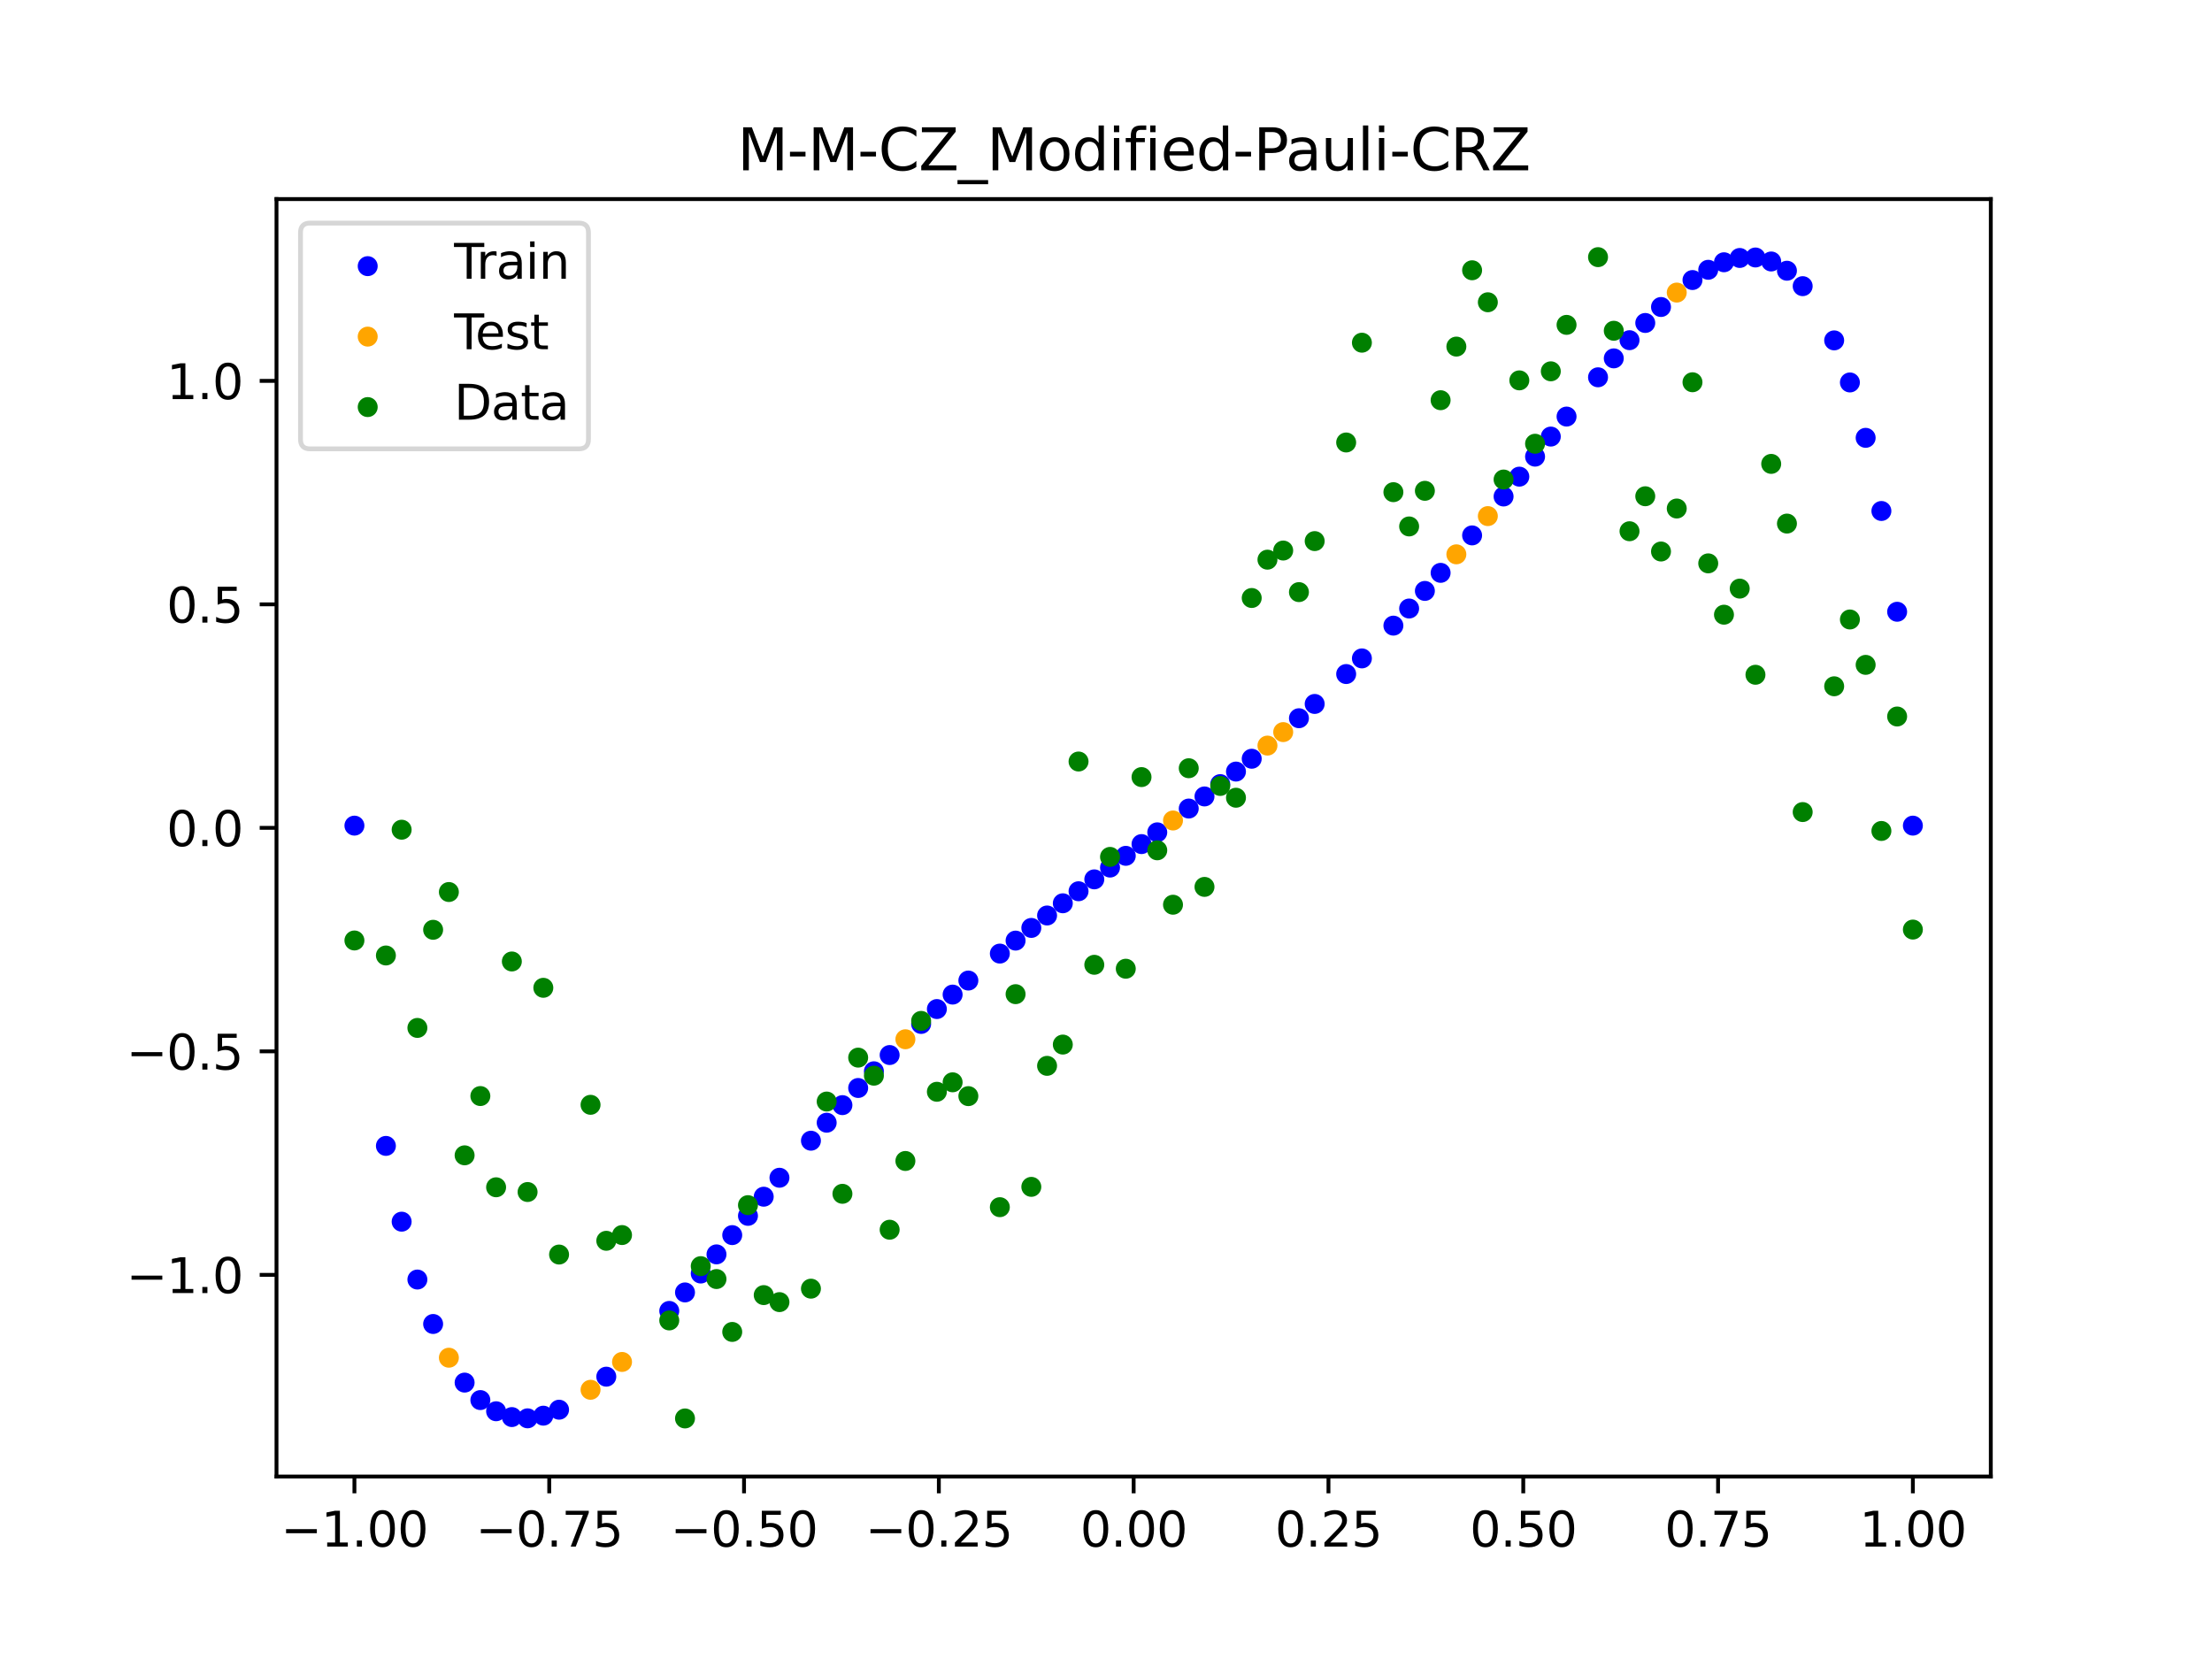 <?xml version="1.0" encoding="utf-8" standalone="no"?>
<!DOCTYPE svg PUBLIC "-//W3C//DTD SVG 1.1//EN"
  "http://www.w3.org/Graphics/SVG/1.1/DTD/svg11.dtd">
<svg xmlns:xlink="http://www.w3.org/1999/xlink" width="460.8pt" height="345.6pt" viewBox="0 0 460.8 345.6" xmlns="http://www.w3.org/2000/svg" version="1.1">
 <defs>
  <style type="text/css">*{stroke-linejoin: round; stroke-linecap: butt}</style>
 </defs>
 <g id="figure_1">
  <g id="patch_1">
   <path d="M 0 345.6 
L 460.8 345.6 
L 460.8 0 
L 0 0 
z
" style="fill: #ffffff"/>
  </g>
  <g id="axes_1">
   <g id="patch_2">
    <path d="M 57.6 307.584 
L 414.72 307.584 
L 414.72 41.472 
L 57.6 41.472 
z
" style="fill: #ffffff"/>
   </g>
   <g id="PathCollection_1">
    <defs>
     <path id="m37938058a8" d="M 0 1.581 
C 0.419 1.581 0.822 1.415 1.118 1.118 
C 1.415 0.822 1.581 0.419 1.581 0 
C 1.581 -0.419 1.415 -0.822 1.118 -1.118 
C 0.822 -1.415 0.419 -1.581 0 -1.581 
C -0.419 -1.581 -0.822 -1.415 -1.118 -1.118 
C -1.415 -0.822 -1.581 -0.419 -1.581 0 
C -1.581 0.419 -1.415 0.822 -1.118 1.118 
C -0.822 1.415 -0.419 1.581 0 1.581 
z
" style="stroke: #0000ff"/>
    </defs>
    <g clip-path="url(#pbfe6c833aa)">
     <use xlink:href="#m37938058a8" x="178.772" y="226.647" style="fill: #0000ff; stroke: #0000ff"/>
     <use xlink:href="#m37938058a8" x="234.52" y="178.284" style="fill: #0000ff; stroke: #0000ff"/>
     <use xlink:href="#m37938058a8" x="142.699" y="269.236" style="fill: #0000ff; stroke: #0000ff"/>
     <use xlink:href="#m37938058a8" x="336.18" y="74.655" style="fill: #0000ff; stroke: #0000ff"/>
     <use xlink:href="#m37938058a8" x="198.448" y="207.192" style="fill: #0000ff; stroke: #0000ff"/>
     <use xlink:href="#m37938058a8" x="80.391" y="238.712" style="fill: #0000ff; stroke: #0000ff"/>
     <use xlink:href="#m37938058a8" x="382.091" y="70.908" style="fill: #0000ff; stroke: #0000ff"/>
     <use xlink:href="#m37938058a8" x="391.929" y="106.447" style="fill: #0000ff; stroke: #0000ff"/>
     <use xlink:href="#m37938058a8" x="106.626" y="295.203" style="fill: #0000ff; stroke: #0000ff"/>
     <use xlink:href="#m37938058a8" x="300.107" y="119.334" style="fill: #0000ff; stroke: #0000ff"/>
     <use xlink:href="#m37938058a8" x="159.096" y="249.295" style="fill: #0000ff; stroke: #0000ff"/>
     <use xlink:href="#m37938058a8" x="368.973" y="54.471" style="fill: #0000ff; stroke: #0000ff"/>
     <use xlink:href="#m37938058a8" x="319.783" y="95.127" style="fill: #0000ff; stroke: #0000ff"/>
     <use xlink:href="#m37938058a8" x="113.185" y="294.911" style="fill: #0000ff; stroke: #0000ff"/>
     <use xlink:href="#m37938058a8" x="398.487" y="171.994" style="fill: #0000ff; stroke: #0000ff"/>
     <use xlink:href="#m37938058a8" x="155.816" y="253.284" style="fill: #0000ff; stroke: #0000ff"/>
     <use xlink:href="#m37938058a8" x="355.856" y="56.203" style="fill: #0000ff; stroke: #0000ff"/>
     <use xlink:href="#m37938058a8" x="211.565" y="195.946" style="fill: #0000ff; stroke: #0000ff"/>
     <use xlink:href="#m37938058a8" x="126.302" y="286.786" style="fill: #0000ff; stroke: #0000ff"/>
     <use xlink:href="#m37938058a8" x="254.196" y="163.347" style="fill: #0000ff; stroke: #0000ff"/>
     <use xlink:href="#m37938058a8" x="270.593" y="149.62" style="fill: #0000ff; stroke: #0000ff"/>
     <use xlink:href="#m37938058a8" x="346.018" y="63.953" style="fill: #0000ff; stroke: #0000ff"/>
     <use xlink:href="#m37938058a8" x="290.269" y="130.331" style="fill: #0000ff; stroke: #0000ff"/>
     <use xlink:href="#m37938058a8" x="339.459" y="70.866" style="fill: #0000ff; stroke: #0000ff"/>
     <use xlink:href="#m37938058a8" x="241.079" y="173.39" style="fill: #0000ff; stroke: #0000ff"/>
     <use xlink:href="#m37938058a8" x="208.286" y="198.65" style="fill: #0000ff; stroke: #0000ff"/>
     <use xlink:href="#m37938058a8" x="195.168" y="210.203" style="fill: #0000ff; stroke: #0000ff"/>
     <use xlink:href="#m37938058a8" x="273.872" y="146.644" style="fill: #0000ff; stroke: #0000ff"/>
     <use xlink:href="#m37938058a8" x="306.666" y="111.533" style="fill: #0000ff; stroke: #0000ff"/>
     <use xlink:href="#m37938058a8" x="362.415" y="53.74" style="fill: #0000ff; stroke: #0000ff"/>
     <use xlink:href="#m37938058a8" x="172.213" y="233.882" style="fill: #0000ff; stroke: #0000ff"/>
     <use xlink:href="#m37938058a8" x="109.905" y="295.463" style="fill: #0000ff; stroke: #0000ff"/>
     <use xlink:href="#m37938058a8" x="326.342" y="86.779" style="fill: #0000ff; stroke: #0000ff"/>
     <use xlink:href="#m37938058a8" x="185.33" y="219.784" style="fill: #0000ff; stroke: #0000ff"/>
     <use xlink:href="#m37938058a8" x="86.95" y="266.551" style="fill: #0000ff; stroke: #0000ff"/>
     <use xlink:href="#m37938058a8" x="182.051" y="223.168" style="fill: #0000ff; stroke: #0000ff"/>
     <use xlink:href="#m37938058a8" x="214.844" y="193.303" style="fill: #0000ff; stroke: #0000ff"/>
     <use xlink:href="#m37938058a8" x="385.37" y="79.672" style="fill: #0000ff; stroke: #0000ff"/>
     <use xlink:href="#m37938058a8" x="280.431" y="140.416" style="fill: #0000ff; stroke: #0000ff"/>
     <use xlink:href="#m37938058a8" x="73.833" y="171.994" style="fill: #0000ff; stroke: #0000ff"/>
     <use xlink:href="#m37938058a8" x="90.229" y="275.81" style="fill: #0000ff; stroke: #0000ff"/>
     <use xlink:href="#m37938058a8" x="316.504" y="99.295" style="fill: #0000ff; stroke: #0000ff"/>
     <use xlink:href="#m37938058a8" x="83.671" y="254.497" style="fill: #0000ff; stroke: #0000ff"/>
     <use xlink:href="#m37938058a8" x="227.962" y="183.187" style="fill: #0000ff; stroke: #0000ff"/>
     <use xlink:href="#m37938058a8" x="342.739" y="67.28" style="fill: #0000ff; stroke: #0000ff"/>
     <use xlink:href="#m37938058a8" x="313.224" y="103.429" style="fill: #0000ff; stroke: #0000ff"/>
     <use xlink:href="#m37938058a8" x="221.403" y="188.171" style="fill: #0000ff; stroke: #0000ff"/>
     <use xlink:href="#m37938058a8" x="293.548" y="126.765" style="fill: #0000ff; stroke: #0000ff"/>
     <use xlink:href="#m37938058a8" x="247.638" y="168.435" style="fill: #0000ff; stroke: #0000ff"/>
     <use xlink:href="#m37938058a8" x="139.42" y="273.087" style="fill: #0000ff; stroke: #0000ff"/>
     <use xlink:href="#m37938058a8" x="96.788" y="288.021" style="fill: #0000ff; stroke: #0000ff"/>
     <use xlink:href="#m37938058a8" x="201.727" y="204.267" style="fill: #0000ff; stroke: #0000ff"/>
     <use xlink:href="#m37938058a8" x="152.537" y="257.296" style="fill: #0000ff; stroke: #0000ff"/>
     <use xlink:href="#m37938058a8" x="323.062" y="90.947" style="fill: #0000ff; stroke: #0000ff"/>
     <use xlink:href="#m37938058a8" x="168.934" y="237.63" style="fill: #0000ff; stroke: #0000ff"/>
     <use xlink:href="#m37938058a8" x="231.241" y="180.73" style="fill: #0000ff; stroke: #0000ff"/>
     <use xlink:href="#m37938058a8" x="257.476" y="160.732" style="fill: #0000ff; stroke: #0000ff"/>
     <use xlink:href="#m37938058a8" x="296.828" y="123.098" style="fill: #0000ff; stroke: #0000ff"/>
     <use xlink:href="#m37938058a8" x="250.917" y="165.912" style="fill: #0000ff; stroke: #0000ff"/>
     <use xlink:href="#m37938058a8" x="100.067" y="291.66" style="fill: #0000ff; stroke: #0000ff"/>
     <use xlink:href="#m37938058a8" x="283.71" y="137.156" style="fill: #0000ff; stroke: #0000ff"/>
     <use xlink:href="#m37938058a8" x="103.347" y="293.99" style="fill: #0000ff; stroke: #0000ff"/>
     <use xlink:href="#m37938058a8" x="224.682" y="185.664" style="fill: #0000ff; stroke: #0000ff"/>
     <use xlink:href="#m37938058a8" x="116.464" y="293.667" style="fill: #0000ff; stroke: #0000ff"/>
     <use xlink:href="#m37938058a8" x="365.694" y="53.639" style="fill: #0000ff; stroke: #0000ff"/>
     <use xlink:href="#m37938058a8" x="191.889" y="213.304" style="fill: #0000ff; stroke: #0000ff"/>
     <use xlink:href="#m37938058a8" x="332.9" y="78.598" style="fill: #0000ff; stroke: #0000ff"/>
     <use xlink:href="#m37938058a8" x="352.577" y="58.338" style="fill: #0000ff; stroke: #0000ff"/>
     <use xlink:href="#m37938058a8" x="237.8" y="175.84" style="fill: #0000ff; stroke: #0000ff"/>
     <use xlink:href="#m37938058a8" x="218.124" y="190.714" style="fill: #0000ff; stroke: #0000ff"/>
     <use xlink:href="#m37938058a8" x="175.492" y="230.22" style="fill: #0000ff; stroke: #0000ff"/>
     <use xlink:href="#m37938058a8" x="375.532" y="59.613" style="fill: #0000ff; stroke: #0000ff"/>
     <use xlink:href="#m37938058a8" x="388.649" y="91.208" style="fill: #0000ff; stroke: #0000ff"/>
     <use xlink:href="#m37938058a8" x="372.253" y="56.398" style="fill: #0000ff; stroke: #0000ff"/>
     <use xlink:href="#m37938058a8" x="395.208" y="127.441" style="fill: #0000ff; stroke: #0000ff"/>
     <use xlink:href="#m37938058a8" x="359.135" y="54.635" style="fill: #0000ff; stroke: #0000ff"/>
     <use xlink:href="#m37938058a8" x="149.258" y="261.309" style="fill: #0000ff; stroke: #0000ff"/>
     <use xlink:href="#m37938058a8" x="162.375" y="245.347" style="fill: #0000ff; stroke: #0000ff"/>
     <use xlink:href="#m37938058a8" x="145.978" y="265.298" style="fill: #0000ff; stroke: #0000ff"/>
     <use xlink:href="#m37938058a8" x="260.755" y="158.06" style="fill: #0000ff; stroke: #0000ff"/>
    </g>
   </g>
   <g id="PathCollection_2">
    <defs>
     <path id="m4a417bca6c" d="M 0 1.581 
C 0.419 1.581 0.822 1.415 1.118 1.118 
C 1.415 0.822 1.581 0.419 1.581 0 
C 1.581 -0.419 1.415 -0.822 1.118 -1.118 
C 0.822 -1.415 0.419 -1.581 0 -1.581 
C -0.419 -1.581 -0.822 -1.415 -1.118 -1.118 
C -1.415 -0.822 -1.581 -0.419 -1.581 0 
C -1.581 0.419 -1.415 0.822 -1.118 1.118 
C -0.822 1.415 -0.419 1.581 0 1.581 
z
" style="stroke: #ffa500"/>
    </defs>
    <g clip-path="url(#pbfe6c833aa)">
     <use xlink:href="#m4a417bca6c" x="303.386" y="115.476" style="fill: #ffa500; stroke: #ffa500"/>
     <use xlink:href="#m4a417bca6c" x="309.945" y="107.514" style="fill: #ffa500; stroke: #ffa500"/>
     <use xlink:href="#m4a417bca6c" x="349.297" y="60.949" style="fill: #ffa500; stroke: #ffa500"/>
     <use xlink:href="#m4a417bca6c" x="129.581" y="283.718" style="fill: #ffa500; stroke: #ffa500"/>
     <use xlink:href="#m4a417bca6c" x="264.034" y="155.321" style="fill: #ffa500; stroke: #ffa500"/>
     <use xlink:href="#m4a417bca6c" x="267.314" y="152.51" style="fill: #ffa500; stroke: #ffa500"/>
     <use xlink:href="#m4a417bca6c" x="123.023" y="289.518" style="fill: #ffa500; stroke: #ffa500"/>
     <use xlink:href="#m4a417bca6c" x="244.358" y="170.925" style="fill: #ffa500; stroke: #ffa500"/>
     <use xlink:href="#m4a417bca6c" x="188.61" y="216.497" style="fill: #ffa500; stroke: #ffa500"/>
     <use xlink:href="#m4a417bca6c" x="93.509" y="282.836" style="fill: #ffa500; stroke: #ffa500"/>
    </g>
   </g>
   <g id="PathCollection_3">
    <defs>
     <path id="m17c0ef0576" d="M 0 1.581 
C 0.419 1.581 0.822 1.415 1.118 1.118 
C 1.415 0.822 1.581 0.419 1.581 0 
C 1.581 -0.419 1.415 -0.822 1.118 -1.118 
C 0.822 -1.415 0.419 -1.581 0 -1.581 
C -0.419 -1.581 -0.822 -1.415 -1.118 -1.118 
C -1.415 -0.822 -1.581 -0.419 -1.581 0 
C -1.581 0.419 -1.415 0.822 -1.118 1.118 
C -0.822 1.415 -0.419 1.581 0 1.581 
z
" style="stroke: #008000"/>
    </defs>
    <g clip-path="url(#pbfe6c833aa)">
     <use xlink:href="#m17c0ef0576" x="178.772" y="220.323" style="fill: #008000; stroke: #008000"/>
     <use xlink:href="#m17c0ef0576" x="234.52" y="201.804" style="fill: #008000; stroke: #008000"/>
     <use xlink:href="#m17c0ef0576" x="142.699" y="295.488" style="fill: #008000; stroke: #008000"/>
     <use xlink:href="#m17c0ef0576" x="336.18" y="68.903" style="fill: #008000; stroke: #008000"/>
     <use xlink:href="#m17c0ef0576" x="198.448" y="225.464" style="fill: #008000; stroke: #008000"/>
     <use xlink:href="#m17c0ef0576" x="80.391" y="199.045" style="fill: #008000; stroke: #008000"/>
     <use xlink:href="#m17c0ef0576" x="382.091" y="142.966" style="fill: #008000; stroke: #008000"/>
     <use xlink:href="#m17c0ef0576" x="391.929" y="173.105" style="fill: #008000; stroke: #008000"/>
     <use xlink:href="#m17c0ef0576" x="106.626" y="200.292" style="fill: #008000; stroke: #008000"/>
     <use xlink:href="#m17c0ef0576" x="300.107" y="83.37" style="fill: #008000; stroke: #008000"/>
     <use xlink:href="#m17c0ef0576" x="159.096" y="269.794" style="fill: #008000; stroke: #008000"/>
     <use xlink:href="#m17c0ef0576" x="368.973" y="96.637" style="fill: #008000; stroke: #008000"/>
     <use xlink:href="#m17c0ef0576" x="319.783" y="92.44" style="fill: #008000; stroke: #008000"/>
     <use xlink:href="#m17c0ef0576" x="113.185" y="205.778" style="fill: #008000; stroke: #008000"/>
     <use xlink:href="#m17c0ef0576" x="398.487" y="193.648" style="fill: #008000; stroke: #008000"/>
     <use xlink:href="#m17c0ef0576" x="155.816" y="251.055" style="fill: #008000; stroke: #008000"/>
     <use xlink:href="#m17c0ef0576" x="355.856" y="117.359" style="fill: #008000; stroke: #008000"/>
     <use xlink:href="#m17c0ef0576" x="211.565" y="207.101" style="fill: #008000; stroke: #008000"/>
     <use xlink:href="#m17c0ef0576" x="126.302" y="258.48" style="fill: #008000; stroke: #008000"/>
     <use xlink:href="#m17c0ef0576" x="254.196" y="163.728" style="fill: #008000; stroke: #008000"/>
     <use xlink:href="#m17c0ef0576" x="270.593" y="123.348" style="fill: #008000; stroke: #008000"/>
     <use xlink:href="#m17c0ef0576" x="346.018" y="114.889" style="fill: #008000; stroke: #008000"/>
     <use xlink:href="#m17c0ef0576" x="290.269" y="102.528" style="fill: #008000; stroke: #008000"/>
     <use xlink:href="#m17c0ef0576" x="339.459" y="110.666" style="fill: #008000; stroke: #008000"/>
     <use xlink:href="#m17c0ef0576" x="241.079" y="177.133" style="fill: #008000; stroke: #008000"/>
     <use xlink:href="#m17c0ef0576" x="208.286" y="251.477" style="fill: #008000; stroke: #008000"/>
     <use xlink:href="#m17c0ef0576" x="195.168" y="227.437" style="fill: #008000; stroke: #008000"/>
     <use xlink:href="#m17c0ef0576" x="273.872" y="112.721" style="fill: #008000; stroke: #008000"/>
     <use xlink:href="#m17c0ef0576" x="306.666" y="56.303" style="fill: #008000; stroke: #008000"/>
     <use xlink:href="#m17c0ef0576" x="362.415" y="122.619" style="fill: #008000; stroke: #008000"/>
     <use xlink:href="#m17c0ef0576" x="172.213" y="229.472" style="fill: #008000; stroke: #008000"/>
     <use xlink:href="#m17c0ef0576" x="109.905" y="248.318" style="fill: #008000; stroke: #008000"/>
     <use xlink:href="#m17c0ef0576" x="326.342" y="67.676" style="fill: #008000; stroke: #008000"/>
     <use xlink:href="#m17c0ef0576" x="185.33" y="256.174" style="fill: #008000; stroke: #008000"/>
     <use xlink:href="#m17c0ef0576" x="86.95" y="214.136" style="fill: #008000; stroke: #008000"/>
     <use xlink:href="#m17c0ef0576" x="182.051" y="224.084" style="fill: #008000; stroke: #008000"/>
     <use xlink:href="#m17c0ef0576" x="214.844" y="247.244" style="fill: #008000; stroke: #008000"/>
     <use xlink:href="#m17c0ef0576" x="385.37" y="129.05" style="fill: #008000; stroke: #008000"/>
     <use xlink:href="#m17c0ef0576" x="280.431" y="92.177" style="fill: #008000; stroke: #008000"/>
     <use xlink:href="#m17c0ef0576" x="73.833" y="195.919" style="fill: #008000; stroke: #008000"/>
     <use xlink:href="#m17c0ef0576" x="90.229" y="193.694" style="fill: #008000; stroke: #008000"/>
     <use xlink:href="#m17c0ef0576" x="316.504" y="79.238" style="fill: #008000; stroke: #008000"/>
     <use xlink:href="#m17c0ef0576" x="83.671" y="172.844" style="fill: #008000; stroke: #008000"/>
     <use xlink:href="#m17c0ef0576" x="227.962" y="200.985" style="fill: #008000; stroke: #008000"/>
     <use xlink:href="#m17c0ef0576" x="342.739" y="103.379" style="fill: #008000; stroke: #008000"/>
     <use xlink:href="#m17c0ef0576" x="313.224" y="99.894" style="fill: #008000; stroke: #008000"/>
     <use xlink:href="#m17c0ef0576" x="221.403" y="217.604" style="fill: #008000; stroke: #008000"/>
     <use xlink:href="#m17c0ef0576" x="293.548" y="109.667" style="fill: #008000; stroke: #008000"/>
     <use xlink:href="#m17c0ef0576" x="247.638" y="160.036" style="fill: #008000; stroke: #008000"/>
     <use xlink:href="#m17c0ef0576" x="139.42" y="275.069" style="fill: #008000; stroke: #008000"/>
     <use xlink:href="#m17c0ef0576" x="96.788" y="240.675" style="fill: #008000; stroke: #008000"/>
     <use xlink:href="#m17c0ef0576" x="201.727" y="228.344" style="fill: #008000; stroke: #008000"/>
     <use xlink:href="#m17c0ef0576" x="152.537" y="277.466" style="fill: #008000; stroke: #008000"/>
     <use xlink:href="#m17c0ef0576" x="323.062" y="77.352" style="fill: #008000; stroke: #008000"/>
     <use xlink:href="#m17c0ef0576" x="168.934" y="268.453" style="fill: #008000; stroke: #008000"/>
     <use xlink:href="#m17c0ef0576" x="231.241" y="178.506" style="fill: #008000; stroke: #008000"/>
     <use xlink:href="#m17c0ef0576" x="257.476" y="166.181" style="fill: #008000; stroke: #008000"/>
     <use xlink:href="#m17c0ef0576" x="296.828" y="102.245" style="fill: #008000; stroke: #008000"/>
     <use xlink:href="#m17c0ef0576" x="250.917" y="184.756" style="fill: #008000; stroke: #008000"/>
     <use xlink:href="#m17c0ef0576" x="100.067" y="228.327" style="fill: #008000; stroke: #008000"/>
     <use xlink:href="#m17c0ef0576" x="283.71" y="71.389" style="fill: #008000; stroke: #008000"/>
     <use xlink:href="#m17c0ef0576" x="103.347" y="247.332" style="fill: #008000; stroke: #008000"/>
     <use xlink:href="#m17c0ef0576" x="224.682" y="158.638" style="fill: #008000; stroke: #008000"/>
     <use xlink:href="#m17c0ef0576" x="116.464" y="261.345" style="fill: #008000; stroke: #008000"/>
     <use xlink:href="#m17c0ef0576" x="365.694" y="140.566" style="fill: #008000; stroke: #008000"/>
     <use xlink:href="#m17c0ef0576" x="191.889" y="212.67" style="fill: #008000; stroke: #008000"/>
     <use xlink:href="#m17c0ef0576" x="332.9" y="53.568" style="fill: #008000; stroke: #008000"/>
     <use xlink:href="#m17c0ef0576" x="352.577" y="79.631" style="fill: #008000; stroke: #008000"/>
     <use xlink:href="#m17c0ef0576" x="237.8" y="161.882" style="fill: #008000; stroke: #008000"/>
     <use xlink:href="#m17c0ef0576" x="218.124" y="222.035" style="fill: #008000; stroke: #008000"/>
     <use xlink:href="#m17c0ef0576" x="175.492" y="248.692" style="fill: #008000; stroke: #008000"/>
     <use xlink:href="#m17c0ef0576" x="375.532" y="169.168" style="fill: #008000; stroke: #008000"/>
     <use xlink:href="#m17c0ef0576" x="388.649" y="138.503" style="fill: #008000; stroke: #008000"/>
     <use xlink:href="#m17c0ef0576" x="372.253" y="109.071" style="fill: #008000; stroke: #008000"/>
     <use xlink:href="#m17c0ef0576" x="395.208" y="149.26" style="fill: #008000; stroke: #008000"/>
     <use xlink:href="#m17c0ef0576" x="359.135" y="128.053" style="fill: #008000; stroke: #008000"/>
     <use xlink:href="#m17c0ef0576" x="149.258" y="266.448" style="fill: #008000; stroke: #008000"/>
     <use xlink:href="#m17c0ef0576" x="162.375" y="271.254" style="fill: #008000; stroke: #008000"/>
     <use xlink:href="#m17c0ef0576" x="145.978" y="263.762" style="fill: #008000; stroke: #008000"/>
     <use xlink:href="#m17c0ef0576" x="260.755" y="124.573" style="fill: #008000; stroke: #008000"/>
    </g>
   </g>
   <g id="PathCollection_4">
    <g clip-path="url(#pbfe6c833aa)">
     <use xlink:href="#m17c0ef0576" x="303.386" y="72.202" style="fill: #008000; stroke: #008000"/>
     <use xlink:href="#m17c0ef0576" x="309.945" y="62.968" style="fill: #008000; stroke: #008000"/>
     <use xlink:href="#m17c0ef0576" x="349.297" y="105.934" style="fill: #008000; stroke: #008000"/>
     <use xlink:href="#m17c0ef0576" x="129.581" y="257.284" style="fill: #008000; stroke: #008000"/>
     <use xlink:href="#m17c0ef0576" x="264.034" y="116.589" style="fill: #008000; stroke: #008000"/>
     <use xlink:href="#m17c0ef0576" x="267.314" y="114.688" style="fill: #008000; stroke: #008000"/>
     <use xlink:href="#m17c0ef0576" x="123.023" y="230.152" style="fill: #008000; stroke: #008000"/>
     <use xlink:href="#m17c0ef0576" x="244.358" y="188.47" style="fill: #008000; stroke: #008000"/>
     <use xlink:href="#m17c0ef0576" x="188.61" y="241.853" style="fill: #008000; stroke: #008000"/>
     <use xlink:href="#m17c0ef0576" x="93.509" y="185.824" style="fill: #008000; stroke: #008000"/>
    </g>
   </g>
   <g id="matplotlib.axis_1">
    <g id="xtick_1">
     <g id="line2d_1">
      <defs>
       <path id="m19a8f8ab41" d="M 0 0 
L 0 3.5 
" style="stroke: #000000; stroke-width: 0.8"/>
      </defs>
      <g>
       <use xlink:href="#m19a8f8ab41" x="73.833" y="307.584" style="stroke: #000000; stroke-width: 0.8"/>
      </g>
     </g>
     <g id="text_1">
      <!-- −1.00 -->
      <g transform="translate(58.51 322.182) scale(0.1 -0.1)">
       <defs>
        <path id="DejaVuSans-2212" d="M 678 2272 
L 4684 2272 
L 4684 1741 
L 678 1741 
L 678 2272 
z
" transform="scale(0.016)"/>
        <path id="DejaVuSans-31" d="M 794 531 
L 1825 531 
L 1825 4091 
L 703 3866 
L 703 4441 
L 1819 4666 
L 2450 4666 
L 2450 531 
L 3481 531 
L 3481 0 
L 794 0 
L 794 531 
z
" transform="scale(0.016)"/>
        <path id="DejaVuSans-2e" d="M 684 794 
L 1344 794 
L 1344 0 
L 684 0 
L 684 794 
z
" transform="scale(0.016)"/>
        <path id="DejaVuSans-30" d="M 2034 4250 
Q 1547 4250 1301 3770 
Q 1056 3291 1056 2328 
Q 1056 1369 1301 889 
Q 1547 409 2034 409 
Q 2525 409 2770 889 
Q 3016 1369 3016 2328 
Q 3016 3291 2770 3770 
Q 2525 4250 2034 4250 
z
M 2034 4750 
Q 2819 4750 3233 4129 
Q 3647 3509 3647 2328 
Q 3647 1150 3233 529 
Q 2819 -91 2034 -91 
Q 1250 -91 836 529 
Q 422 1150 422 2328 
Q 422 3509 836 4129 
Q 1250 4750 2034 4750 
z
" transform="scale(0.016)"/>
       </defs>
       <use xlink:href="#DejaVuSans-2212"/>
       <use xlink:href="#DejaVuSans-31" x="83.789"/>
       <use xlink:href="#DejaVuSans-2e" x="147.412"/>
       <use xlink:href="#DejaVuSans-30" x="179.199"/>
       <use xlink:href="#DejaVuSans-30" x="242.822"/>
      </g>
     </g>
    </g>
    <g id="xtick_2">
     <g id="line2d_2">
      <g>
       <use xlink:href="#m19a8f8ab41" x="114.415" y="307.584" style="stroke: #000000; stroke-width: 0.8"/>
      </g>
     </g>
     <g id="text_2">
      <!-- −0.75 -->
      <g transform="translate(99.092 322.182) scale(0.1 -0.1)">
       <defs>
        <path id="DejaVuSans-37" d="M 525 4666 
L 3525 4666 
L 3525 4397 
L 1831 0 
L 1172 0 
L 2766 4134 
L 525 4134 
L 525 4666 
z
" transform="scale(0.016)"/>
        <path id="DejaVuSans-35" d="M 691 4666 
L 3169 4666 
L 3169 4134 
L 1269 4134 
L 1269 2991 
Q 1406 3038 1543 3061 
Q 1681 3084 1819 3084 
Q 2600 3084 3056 2656 
Q 3513 2228 3513 1497 
Q 3513 744 3044 326 
Q 2575 -91 1722 -91 
Q 1428 -91 1123 -41 
Q 819 9 494 109 
L 494 744 
Q 775 591 1075 516 
Q 1375 441 1709 441 
Q 2250 441 2565 725 
Q 2881 1009 2881 1497 
Q 2881 1984 2565 2268 
Q 2250 2553 1709 2553 
Q 1456 2553 1204 2497 
Q 953 2441 691 2322 
L 691 4666 
z
" transform="scale(0.016)"/>
       </defs>
       <use xlink:href="#DejaVuSans-2212"/>
       <use xlink:href="#DejaVuSans-30" x="83.789"/>
       <use xlink:href="#DejaVuSans-2e" x="147.412"/>
       <use xlink:href="#DejaVuSans-37" x="179.199"/>
       <use xlink:href="#DejaVuSans-35" x="242.822"/>
      </g>
     </g>
    </g>
    <g id="xtick_3">
     <g id="line2d_3">
      <g>
       <use xlink:href="#m19a8f8ab41" x="154.996" y="307.584" style="stroke: #000000; stroke-width: 0.8"/>
      </g>
     </g>
     <g id="text_3">
      <!-- −0.50 -->
      <g transform="translate(139.674 322.182) scale(0.1 -0.1)">
       <use xlink:href="#DejaVuSans-2212"/>
       <use xlink:href="#DejaVuSans-30" x="83.789"/>
       <use xlink:href="#DejaVuSans-2e" x="147.412"/>
       <use xlink:href="#DejaVuSans-35" x="179.199"/>
       <use xlink:href="#DejaVuSans-30" x="242.822"/>
      </g>
     </g>
    </g>
    <g id="xtick_4">
     <g id="line2d_4">
      <g>
       <use xlink:href="#m19a8f8ab41" x="195.578" y="307.584" style="stroke: #000000; stroke-width: 0.8"/>
      </g>
     </g>
     <g id="text_4">
      <!-- −0.25 -->
      <g transform="translate(180.256 322.182) scale(0.1 -0.1)">
       <defs>
        <path id="DejaVuSans-32" d="M 1228 531 
L 3431 531 
L 3431 0 
L 469 0 
L 469 531 
Q 828 903 1448 1529 
Q 2069 2156 2228 2338 
Q 2531 2678 2651 2914 
Q 2772 3150 2772 3378 
Q 2772 3750 2511 3984 
Q 2250 4219 1831 4219 
Q 1534 4219 1204 4116 
Q 875 4013 500 3803 
L 500 4441 
Q 881 4594 1212 4672 
Q 1544 4750 1819 4750 
Q 2544 4750 2975 4387 
Q 3406 4025 3406 3419 
Q 3406 3131 3298 2873 
Q 3191 2616 2906 2266 
Q 2828 2175 2409 1742 
Q 1991 1309 1228 531 
z
" transform="scale(0.016)"/>
       </defs>
       <use xlink:href="#DejaVuSans-2212"/>
       <use xlink:href="#DejaVuSans-30" x="83.789"/>
       <use xlink:href="#DejaVuSans-2e" x="147.412"/>
       <use xlink:href="#DejaVuSans-32" x="179.199"/>
       <use xlink:href="#DejaVuSans-35" x="242.822"/>
      </g>
     </g>
    </g>
    <g id="xtick_5">
     <g id="line2d_5">
      <g>
       <use xlink:href="#m19a8f8ab41" x="236.16" y="307.584" style="stroke: #000000; stroke-width: 0.8"/>
      </g>
     </g>
     <g id="text_5">
      <!-- 0.00 -->
      <g transform="translate(225.027 322.182) scale(0.1 -0.1)">
       <use xlink:href="#DejaVuSans-30"/>
       <use xlink:href="#DejaVuSans-2e" x="63.623"/>
       <use xlink:href="#DejaVuSans-30" x="95.41"/>
       <use xlink:href="#DejaVuSans-30" x="159.033"/>
      </g>
     </g>
    </g>
    <g id="xtick_6">
     <g id="line2d_6">
      <g>
       <use xlink:href="#m19a8f8ab41" x="276.742" y="307.584" style="stroke: #000000; stroke-width: 0.8"/>
      </g>
     </g>
     <g id="text_6">
      <!-- 0.25 -->
      <g transform="translate(265.609 322.182) scale(0.1 -0.1)">
       <use xlink:href="#DejaVuSans-30"/>
       <use xlink:href="#DejaVuSans-2e" x="63.623"/>
       <use xlink:href="#DejaVuSans-32" x="95.41"/>
       <use xlink:href="#DejaVuSans-35" x="159.033"/>
      </g>
     </g>
    </g>
    <g id="xtick_7">
     <g id="line2d_7">
      <g>
       <use xlink:href="#m19a8f8ab41" x="317.324" y="307.584" style="stroke: #000000; stroke-width: 0.8"/>
      </g>
     </g>
     <g id="text_7">
      <!-- 0.50 -->
      <g transform="translate(306.191 322.182) scale(0.1 -0.1)">
       <use xlink:href="#DejaVuSans-30"/>
       <use xlink:href="#DejaVuSans-2e" x="63.623"/>
       <use xlink:href="#DejaVuSans-35" x="95.41"/>
       <use xlink:href="#DejaVuSans-30" x="159.033"/>
      </g>
     </g>
    </g>
    <g id="xtick_8">
     <g id="line2d_8">
      <g>
       <use xlink:href="#m19a8f8ab41" x="357.905" y="307.584" style="stroke: #000000; stroke-width: 0.8"/>
      </g>
     </g>
     <g id="text_8">
      <!-- 0.75 -->
      <g transform="translate(346.773 322.182) scale(0.1 -0.1)">
       <use xlink:href="#DejaVuSans-30"/>
       <use xlink:href="#DejaVuSans-2e" x="63.623"/>
       <use xlink:href="#DejaVuSans-37" x="95.41"/>
       <use xlink:href="#DejaVuSans-35" x="159.033"/>
      </g>
     </g>
    </g>
    <g id="xtick_9">
     <g id="line2d_9">
      <g>
       <use xlink:href="#m19a8f8ab41" x="398.487" y="307.584" style="stroke: #000000; stroke-width: 0.8"/>
      </g>
     </g>
     <g id="text_9">
      <!-- 1.00 -->
      <g transform="translate(387.354 322.182) scale(0.1 -0.1)">
       <use xlink:href="#DejaVuSans-31"/>
       <use xlink:href="#DejaVuSans-2e" x="63.623"/>
       <use xlink:href="#DejaVuSans-30" x="95.41"/>
       <use xlink:href="#DejaVuSans-30" x="159.033"/>
      </g>
     </g>
    </g>
   </g>
   <g id="matplotlib.axis_2">
    <g id="ytick_1">
     <g id="line2d_10">
      <defs>
       <path id="m575c86db77" d="M 0 0 
L -3.5 0 
" style="stroke: #000000; stroke-width: 0.8"/>
      </defs>
      <g>
       <use xlink:href="#m575c86db77" x="57.6" y="265.57" style="stroke: #000000; stroke-width: 0.8"/>
      </g>
     </g>
     <g id="text_10">
      <!-- −1.0 -->
      <g transform="translate(26.317 269.37) scale(0.1 -0.1)">
       <use xlink:href="#DejaVuSans-2212"/>
       <use xlink:href="#DejaVuSans-31" x="83.789"/>
       <use xlink:href="#DejaVuSans-2e" x="147.412"/>
       <use xlink:href="#DejaVuSans-30" x="179.199"/>
      </g>
     </g>
    </g>
    <g id="ytick_2">
     <g id="line2d_11">
      <g>
       <use xlink:href="#m575c86db77" x="57.6" y="219.014" style="stroke: #000000; stroke-width: 0.8"/>
      </g>
     </g>
     <g id="text_11">
      <!-- −0.5 -->
      <g transform="translate(26.317 222.813) scale(0.1 -0.1)">
       <use xlink:href="#DejaVuSans-2212"/>
       <use xlink:href="#DejaVuSans-30" x="83.789"/>
       <use xlink:href="#DejaVuSans-2e" x="147.412"/>
       <use xlink:href="#DejaVuSans-35" x="179.199"/>
      </g>
     </g>
    </g>
    <g id="ytick_3">
     <g id="line2d_12">
      <g>
       <use xlink:href="#m575c86db77" x="57.6" y="172.457" style="stroke: #000000; stroke-width: 0.8"/>
      </g>
     </g>
     <g id="text_12">
      <!-- 0.0 -->
      <g transform="translate(34.697 176.256) scale(0.1 -0.1)">
       <use xlink:href="#DejaVuSans-30"/>
       <use xlink:href="#DejaVuSans-2e" x="63.623"/>
       <use xlink:href="#DejaVuSans-30" x="95.41"/>
      </g>
     </g>
    </g>
    <g id="ytick_4">
     <g id="line2d_13">
      <g>
       <use xlink:href="#m575c86db77" x="57.6" y="125.9" style="stroke: #000000; stroke-width: 0.8"/>
      </g>
     </g>
     <g id="text_13">
      <!-- 0.5 -->
      <g transform="translate(34.697 129.699) scale(0.1 -0.1)">
       <use xlink:href="#DejaVuSans-30"/>
       <use xlink:href="#DejaVuSans-2e" x="63.623"/>
       <use xlink:href="#DejaVuSans-35" x="95.41"/>
      </g>
     </g>
    </g>
    <g id="ytick_5">
     <g id="line2d_14">
      <g>
       <use xlink:href="#m575c86db77" x="57.6" y="79.343" style="stroke: #000000; stroke-width: 0.8"/>
      </g>
     </g>
     <g id="text_14">
      <!-- 1.0 -->
      <g transform="translate(34.697 83.143) scale(0.1 -0.1)">
       <use xlink:href="#DejaVuSans-31"/>
       <use xlink:href="#DejaVuSans-2e" x="63.623"/>
       <use xlink:href="#DejaVuSans-30" x="95.41"/>
      </g>
     </g>
    </g>
   </g>
   <g id="patch_3">
    <path d="M 57.6 307.584 
L 57.6 41.472 
" style="fill: none; stroke: #000000; stroke-width: 0.8; stroke-linejoin: miter; stroke-linecap: square"/>
   </g>
   <g id="patch_4">
    <path d="M 414.72 307.584 
L 414.72 41.472 
" style="fill: none; stroke: #000000; stroke-width: 0.8; stroke-linejoin: miter; stroke-linecap: square"/>
   </g>
   <g id="patch_5">
    <path d="M 57.6 307.584 
L 414.72 307.584 
" style="fill: none; stroke: #000000; stroke-width: 0.8; stroke-linejoin: miter; stroke-linecap: square"/>
   </g>
   <g id="patch_6">
    <path d="M 57.6 41.472 
L 414.72 41.472 
" style="fill: none; stroke: #000000; stroke-width: 0.8; stroke-linejoin: miter; stroke-linecap: square"/>
   </g>
   <g id="text_15">
    <!-- M-M-CZ_Modified-Pauli-CRZ -->
    <g transform="translate(153.614 35.472) scale(0.12 -0.12)">
     <defs>
      <path id="DejaVuSans-4d" d="M 628 4666 
L 1569 4666 
L 2759 1491 
L 3956 4666 
L 4897 4666 
L 4897 0 
L 4281 0 
L 4281 4097 
L 3078 897 
L 2444 897 
L 1241 4097 
L 1241 0 
L 628 0 
L 628 4666 
z
" transform="scale(0.016)"/>
      <path id="DejaVuSans-2d" d="M 313 2009 
L 1997 2009 
L 1997 1497 
L 313 1497 
L 313 2009 
z
" transform="scale(0.016)"/>
      <path id="DejaVuSans-43" d="M 4122 4306 
L 4122 3641 
Q 3803 3938 3442 4084 
Q 3081 4231 2675 4231 
Q 1875 4231 1450 3742 
Q 1025 3253 1025 2328 
Q 1025 1406 1450 917 
Q 1875 428 2675 428 
Q 3081 428 3442 575 
Q 3803 722 4122 1019 
L 4122 359 
Q 3791 134 3420 21 
Q 3050 -91 2638 -91 
Q 1578 -91 968 557 
Q 359 1206 359 2328 
Q 359 3453 968 4101 
Q 1578 4750 2638 4750 
Q 3056 4750 3426 4639 
Q 3797 4528 4122 4306 
z
" transform="scale(0.016)"/>
      <path id="DejaVuSans-5a" d="M 359 4666 
L 4025 4666 
L 4025 4184 
L 1075 531 
L 4097 531 
L 4097 0 
L 288 0 
L 288 481 
L 3238 4134 
L 359 4134 
L 359 4666 
z
" transform="scale(0.016)"/>
      <path id="DejaVuSans-5f" d="M 3263 -1063 
L 3263 -1509 
L -63 -1509 
L -63 -1063 
L 3263 -1063 
z
" transform="scale(0.016)"/>
      <path id="DejaVuSans-6f" d="M 1959 3097 
Q 1497 3097 1228 2736 
Q 959 2375 959 1747 
Q 959 1119 1226 758 
Q 1494 397 1959 397 
Q 2419 397 2687 759 
Q 2956 1122 2956 1747 
Q 2956 2369 2687 2733 
Q 2419 3097 1959 3097 
z
M 1959 3584 
Q 2709 3584 3137 3096 
Q 3566 2609 3566 1747 
Q 3566 888 3137 398 
Q 2709 -91 1959 -91 
Q 1206 -91 779 398 
Q 353 888 353 1747 
Q 353 2609 779 3096 
Q 1206 3584 1959 3584 
z
" transform="scale(0.016)"/>
      <path id="DejaVuSans-64" d="M 2906 2969 
L 2906 4863 
L 3481 4863 
L 3481 0 
L 2906 0 
L 2906 525 
Q 2725 213 2448 61 
Q 2172 -91 1784 -91 
Q 1150 -91 751 415 
Q 353 922 353 1747 
Q 353 2572 751 3078 
Q 1150 3584 1784 3584 
Q 2172 3584 2448 3432 
Q 2725 3281 2906 2969 
z
M 947 1747 
Q 947 1113 1208 752 
Q 1469 391 1925 391 
Q 2381 391 2643 752 
Q 2906 1113 2906 1747 
Q 2906 2381 2643 2742 
Q 2381 3103 1925 3103 
Q 1469 3103 1208 2742 
Q 947 2381 947 1747 
z
" transform="scale(0.016)"/>
      <path id="DejaVuSans-69" d="M 603 3500 
L 1178 3500 
L 1178 0 
L 603 0 
L 603 3500 
z
M 603 4863 
L 1178 4863 
L 1178 4134 
L 603 4134 
L 603 4863 
z
" transform="scale(0.016)"/>
      <path id="DejaVuSans-66" d="M 2375 4863 
L 2375 4384 
L 1825 4384 
Q 1516 4384 1395 4259 
Q 1275 4134 1275 3809 
L 1275 3500 
L 2222 3500 
L 2222 3053 
L 1275 3053 
L 1275 0 
L 697 0 
L 697 3053 
L 147 3053 
L 147 3500 
L 697 3500 
L 697 3744 
Q 697 4328 969 4595 
Q 1241 4863 1831 4863 
L 2375 4863 
z
" transform="scale(0.016)"/>
      <path id="DejaVuSans-65" d="M 3597 1894 
L 3597 1613 
L 953 1613 
Q 991 1019 1311 708 
Q 1631 397 2203 397 
Q 2534 397 2845 478 
Q 3156 559 3463 722 
L 3463 178 
Q 3153 47 2828 -22 
Q 2503 -91 2169 -91 
Q 1331 -91 842 396 
Q 353 884 353 1716 
Q 353 2575 817 3079 
Q 1281 3584 2069 3584 
Q 2775 3584 3186 3129 
Q 3597 2675 3597 1894 
z
M 3022 2063 
Q 3016 2534 2758 2815 
Q 2500 3097 2075 3097 
Q 1594 3097 1305 2825 
Q 1016 2553 972 2059 
L 3022 2063 
z
" transform="scale(0.016)"/>
      <path id="DejaVuSans-50" d="M 1259 4147 
L 1259 2394 
L 2053 2394 
Q 2494 2394 2734 2622 
Q 2975 2850 2975 3272 
Q 2975 3691 2734 3919 
Q 2494 4147 2053 4147 
L 1259 4147 
z
M 628 4666 
L 2053 4666 
Q 2838 4666 3239 4311 
Q 3641 3956 3641 3272 
Q 3641 2581 3239 2228 
Q 2838 1875 2053 1875 
L 1259 1875 
L 1259 0 
L 628 0 
L 628 4666 
z
" transform="scale(0.016)"/>
      <path id="DejaVuSans-61" d="M 2194 1759 
Q 1497 1759 1228 1600 
Q 959 1441 959 1056 
Q 959 750 1161 570 
Q 1363 391 1709 391 
Q 2188 391 2477 730 
Q 2766 1069 2766 1631 
L 2766 1759 
L 2194 1759 
z
M 3341 1997 
L 3341 0 
L 2766 0 
L 2766 531 
Q 2569 213 2275 61 
Q 1981 -91 1556 -91 
Q 1019 -91 701 211 
Q 384 513 384 1019 
Q 384 1609 779 1909 
Q 1175 2209 1959 2209 
L 2766 2209 
L 2766 2266 
Q 2766 2663 2505 2880 
Q 2244 3097 1772 3097 
Q 1472 3097 1187 3025 
Q 903 2953 641 2809 
L 641 3341 
Q 956 3463 1253 3523 
Q 1550 3584 1831 3584 
Q 2591 3584 2966 3190 
Q 3341 2797 3341 1997 
z
" transform="scale(0.016)"/>
      <path id="DejaVuSans-75" d="M 544 1381 
L 544 3500 
L 1119 3500 
L 1119 1403 
Q 1119 906 1312 657 
Q 1506 409 1894 409 
Q 2359 409 2629 706 
Q 2900 1003 2900 1516 
L 2900 3500 
L 3475 3500 
L 3475 0 
L 2900 0 
L 2900 538 
Q 2691 219 2414 64 
Q 2138 -91 1772 -91 
Q 1169 -91 856 284 
Q 544 659 544 1381 
z
M 1991 3584 
L 1991 3584 
z
" transform="scale(0.016)"/>
      <path id="DejaVuSans-6c" d="M 603 4863 
L 1178 4863 
L 1178 0 
L 603 0 
L 603 4863 
z
" transform="scale(0.016)"/>
      <path id="DejaVuSans-52" d="M 2841 2188 
Q 3044 2119 3236 1894 
Q 3428 1669 3622 1275 
L 4263 0 
L 3584 0 
L 2988 1197 
Q 2756 1666 2539 1819 
Q 2322 1972 1947 1972 
L 1259 1972 
L 1259 0 
L 628 0 
L 628 4666 
L 2053 4666 
Q 2853 4666 3247 4331 
Q 3641 3997 3641 3322 
Q 3641 2881 3436 2590 
Q 3231 2300 2841 2188 
z
M 1259 4147 
L 1259 2491 
L 2053 2491 
Q 2509 2491 2742 2702 
Q 2975 2913 2975 3322 
Q 2975 3731 2742 3939 
Q 2509 4147 2053 4147 
L 1259 4147 
z
" transform="scale(0.016)"/>
     </defs>
     <use xlink:href="#DejaVuSans-4d"/>
     <use xlink:href="#DejaVuSans-2d" x="86.279"/>
     <use xlink:href="#DejaVuSans-4d" x="122.363"/>
     <use xlink:href="#DejaVuSans-2d" x="208.643"/>
     <use xlink:href="#DejaVuSans-43" x="244.727"/>
     <use xlink:href="#DejaVuSans-5a" x="314.551"/>
     <use xlink:href="#DejaVuSans-5f" x="383.057"/>
     <use xlink:href="#DejaVuSans-4d" x="433.057"/>
     <use xlink:href="#DejaVuSans-6f" x="519.336"/>
     <use xlink:href="#DejaVuSans-64" x="580.518"/>
     <use xlink:href="#DejaVuSans-69" x="643.994"/>
     <use xlink:href="#DejaVuSans-66" x="671.777"/>
     <use xlink:href="#DejaVuSans-69" x="706.982"/>
     <use xlink:href="#DejaVuSans-65" x="734.766"/>
     <use xlink:href="#DejaVuSans-64" x="796.289"/>
     <use xlink:href="#DejaVuSans-2d" x="859.766"/>
     <use xlink:href="#DejaVuSans-50" x="895.85"/>
     <use xlink:href="#DejaVuSans-61" x="951.652"/>
     <use xlink:href="#DejaVuSans-75" x="1012.932"/>
     <use xlink:href="#DejaVuSans-6c" x="1076.311"/>
     <use xlink:href="#DejaVuSans-69" x="1104.094"/>
     <use xlink:href="#DejaVuSans-2d" x="1131.877"/>
     <use xlink:href="#DejaVuSans-43" x="1167.961"/>
     <use xlink:href="#DejaVuSans-52" x="1237.785"/>
     <use xlink:href="#DejaVuSans-5a" x="1307.268"/>
    </g>
   </g>
   <g id="legend_1">
    <g id="patch_7">
     <path d="M 64.6 93.506 
L 120.588 93.506 
Q 122.588 93.506 122.588 91.506 
L 122.588 48.472 
Q 122.588 46.472 120.588 46.472 
L 64.6 46.472 
Q 62.6 46.472 62.6 48.472 
L 62.6 91.506 
Q 62.6 93.506 64.6 93.506 
z
" style="fill: #ffffff; opacity: 0.8; stroke: #cccccc; stroke-linejoin: miter"/>
    </g>
    <g id="PathCollection_5">
     <g>
      <use xlink:href="#m37938058a8" x="76.6" y="55.445" style="fill: #0000ff; stroke: #0000ff"/>
     </g>
    </g>
    <g id="text_16">
     <!-- Train -->
     <g transform="translate(94.6 58.07) scale(0.1 -0.1)">
      <defs>
       <path id="DejaVuSans-54" d="M -19 4666 
L 3928 4666 
L 3928 4134 
L 2272 4134 
L 2272 0 
L 1638 0 
L 1638 4134 
L -19 4134 
L -19 4666 
z
" transform="scale(0.016)"/>
       <path id="DejaVuSans-72" d="M 2631 2963 
Q 2534 3019 2420 3045 
Q 2306 3072 2169 3072 
Q 1681 3072 1420 2755 
Q 1159 2438 1159 1844 
L 1159 0 
L 581 0 
L 581 3500 
L 1159 3500 
L 1159 2956 
Q 1341 3275 1631 3429 
Q 1922 3584 2338 3584 
Q 2397 3584 2469 3576 
Q 2541 3569 2628 3553 
L 2631 2963 
z
" transform="scale(0.016)"/>
       <path id="DejaVuSans-6e" d="M 3513 2113 
L 3513 0 
L 2938 0 
L 2938 2094 
Q 2938 2591 2744 2837 
Q 2550 3084 2163 3084 
Q 1697 3084 1428 2787 
Q 1159 2491 1159 1978 
L 1159 0 
L 581 0 
L 581 3500 
L 1159 3500 
L 1159 2956 
Q 1366 3272 1645 3428 
Q 1925 3584 2291 3584 
Q 2894 3584 3203 3211 
Q 3513 2838 3513 2113 
z
" transform="scale(0.016)"/>
      </defs>
      <use xlink:href="#DejaVuSans-54"/>
      <use xlink:href="#DejaVuSans-72" x="46.334"/>
      <use xlink:href="#DejaVuSans-61" x="87.447"/>
      <use xlink:href="#DejaVuSans-69" x="148.727"/>
      <use xlink:href="#DejaVuSans-6e" x="176.51"/>
     </g>
    </g>
    <g id="PathCollection_6">
     <g>
      <use xlink:href="#m4a417bca6c" x="76.6" y="70.124" style="fill: #ffa500; stroke: #ffa500"/>
     </g>
    </g>
    <g id="text_17">
     <!-- Test -->
     <g transform="translate(94.6 72.749) scale(0.1 -0.1)">
      <defs>
       <path id="DejaVuSans-73" d="M 2834 3397 
L 2834 2853 
Q 2591 2978 2328 3040 
Q 2066 3103 1784 3103 
Q 1356 3103 1142 2972 
Q 928 2841 928 2578 
Q 928 2378 1081 2264 
Q 1234 2150 1697 2047 
L 1894 2003 
Q 2506 1872 2764 1633 
Q 3022 1394 3022 966 
Q 3022 478 2636 193 
Q 2250 -91 1575 -91 
Q 1294 -91 989 -36 
Q 684 19 347 128 
L 347 722 
Q 666 556 975 473 
Q 1284 391 1588 391 
Q 1994 391 2212 530 
Q 2431 669 2431 922 
Q 2431 1156 2273 1281 
Q 2116 1406 1581 1522 
L 1381 1569 
Q 847 1681 609 1914 
Q 372 2147 372 2553 
Q 372 3047 722 3315 
Q 1072 3584 1716 3584 
Q 2034 3584 2315 3537 
Q 2597 3491 2834 3397 
z
" transform="scale(0.016)"/>
       <path id="DejaVuSans-74" d="M 1172 4494 
L 1172 3500 
L 2356 3500 
L 2356 3053 
L 1172 3053 
L 1172 1153 
Q 1172 725 1289 603 
Q 1406 481 1766 481 
L 2356 481 
L 2356 0 
L 1766 0 
Q 1100 0 847 248 
Q 594 497 594 1153 
L 594 3053 
L 172 3053 
L 172 3500 
L 594 3500 
L 594 4494 
L 1172 4494 
z
" transform="scale(0.016)"/>
      </defs>
      <use xlink:href="#DejaVuSans-54"/>
      <use xlink:href="#DejaVuSans-65" x="44.084"/>
      <use xlink:href="#DejaVuSans-73" x="105.607"/>
      <use xlink:href="#DejaVuSans-74" x="157.707"/>
     </g>
    </g>
    <g id="PathCollection_7">
     <g>
      <use xlink:href="#m17c0ef0576" x="76.6" y="84.802" style="fill: #008000; stroke: #008000"/>
     </g>
    </g>
    <g id="text_18">
     <!-- Data -->
     <g transform="translate(94.6 87.427) scale(0.1 -0.1)">
      <defs>
       <path id="DejaVuSans-44" d="M 1259 4147 
L 1259 519 
L 2022 519 
Q 2988 519 3436 956 
Q 3884 1394 3884 2338 
Q 3884 3275 3436 3711 
Q 2988 4147 2022 4147 
L 1259 4147 
z
M 628 4666 
L 1925 4666 
Q 3281 4666 3915 4102 
Q 4550 3538 4550 2338 
Q 4550 1131 3912 565 
Q 3275 0 1925 0 
L 628 0 
L 628 4666 
z
" transform="scale(0.016)"/>
      </defs>
      <use xlink:href="#DejaVuSans-44"/>
      <use xlink:href="#DejaVuSans-61" x="77.002"/>
      <use xlink:href="#DejaVuSans-74" x="138.281"/>
      <use xlink:href="#DejaVuSans-61" x="177.49"/>
     </g>
    </g>
   </g>
  </g>
 </g>
 <defs>
  <clipPath id="pbfe6c833aa">
   <rect x="57.6" y="41.472" width="357.12" height="266.112"/>
  </clipPath>
 </defs>
</svg>
